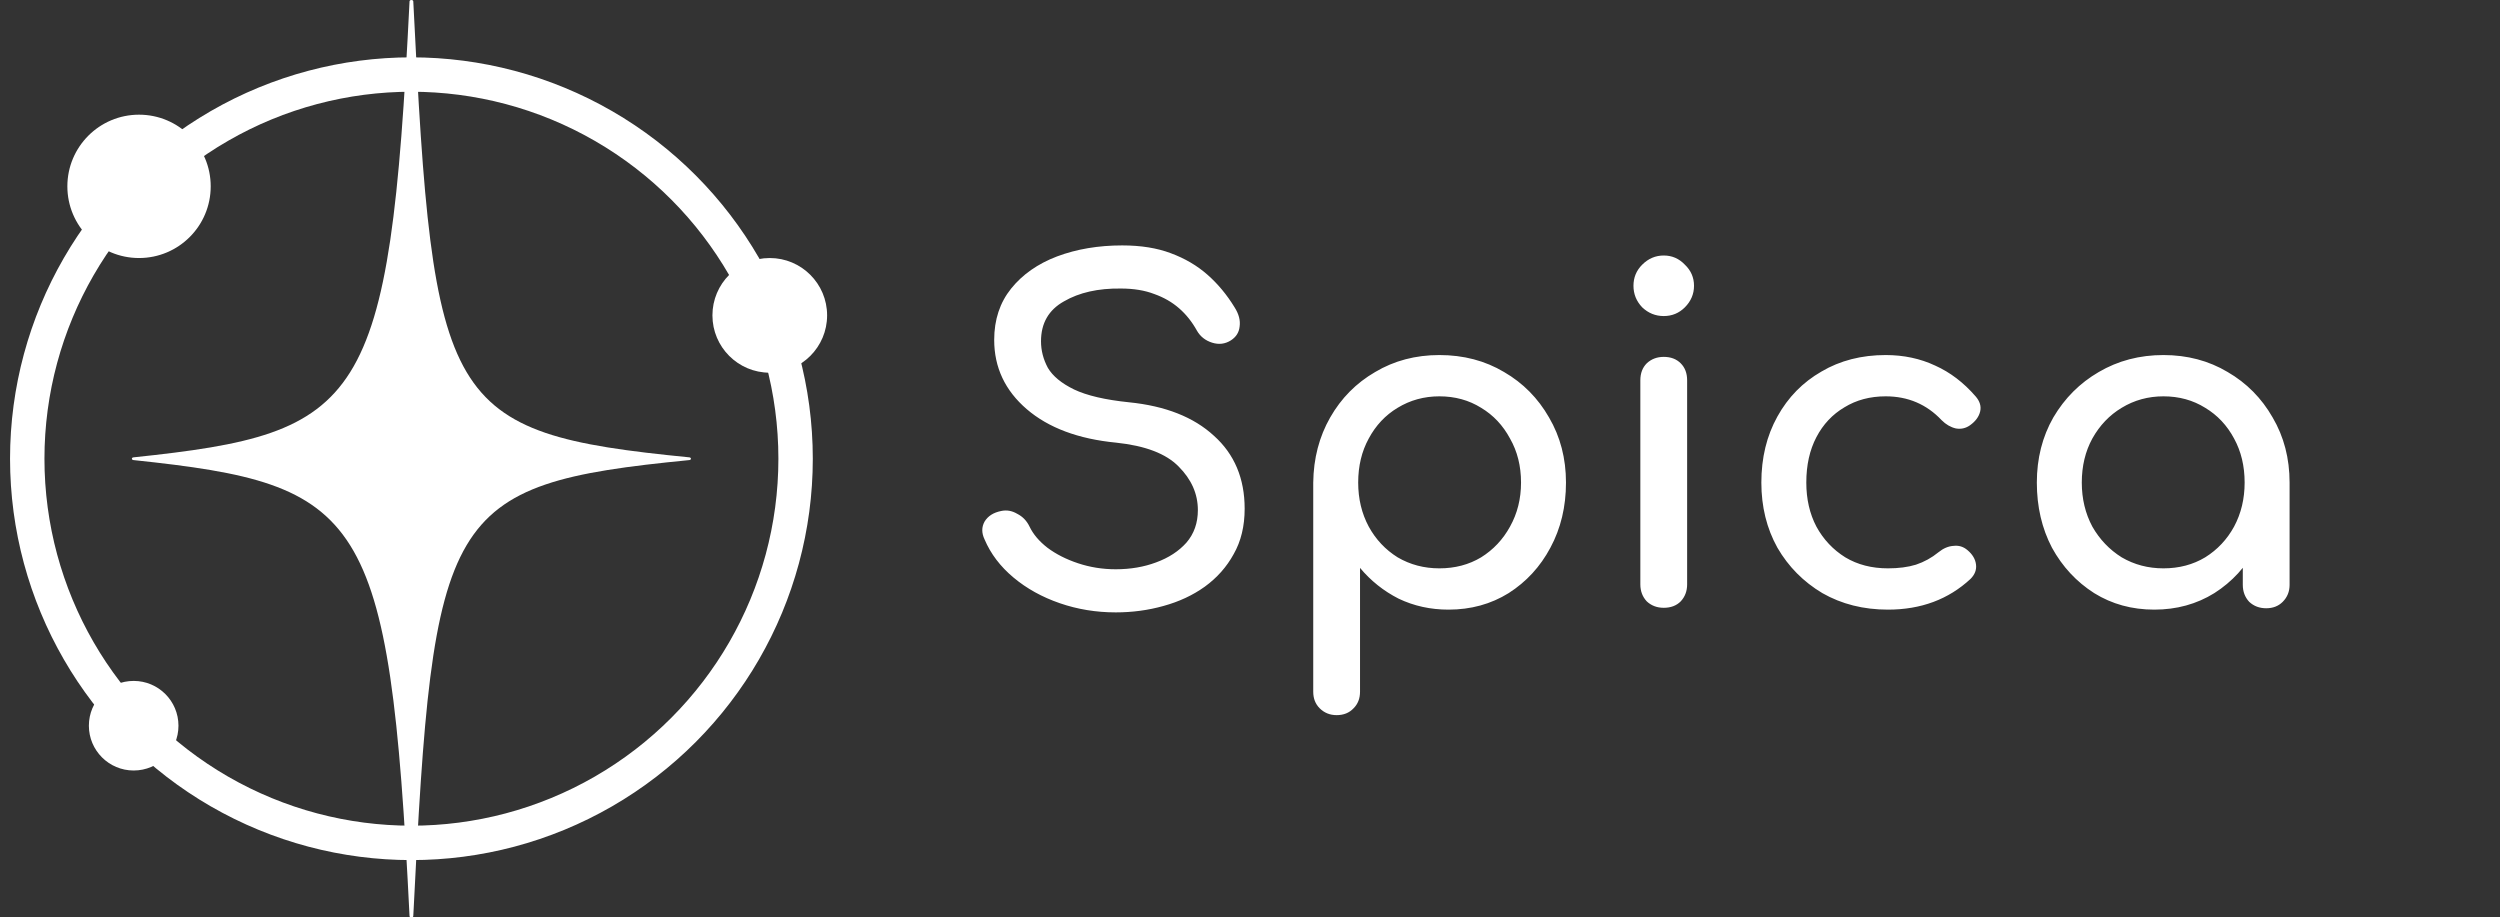 <svg width="109" height="40" viewBox="0 0 109 40" fill="none" xmlns="http://www.w3.org/2000/svg">
<rect x="0" y="0" width="109" height="40" fill="#333333" stroke="none"/>
<circle cx="6.062" cy="8.125" r="3.125" fill="white"/>
<path d="M48.648 26.7C47.794 26.7 46.981 26.567 46.208 26.3C45.434 26.033 44.761 25.66 44.188 25.18C43.614 24.7 43.194 24.147 42.928 23.52C42.794 23.24 42.794 22.98 42.928 22.74C43.074 22.5 43.314 22.347 43.648 22.28C43.888 22.227 44.121 22.267 44.347 22.4C44.587 22.52 44.767 22.707 44.888 22.96C45.047 23.293 45.307 23.6 45.667 23.88C46.041 24.16 46.487 24.387 47.008 24.56C47.528 24.733 48.074 24.82 48.648 24.82C49.288 24.82 49.874 24.72 50.407 24.52C50.954 24.32 51.394 24.033 51.727 23.66C52.061 23.273 52.227 22.8 52.227 22.24C52.227 21.533 51.947 20.9 51.388 20.34C50.841 19.78 49.934 19.433 48.667 19.3C47.014 19.14 45.714 18.653 44.767 17.84C43.821 17.027 43.347 16.02 43.347 14.82C43.347 13.94 43.594 13.193 44.087 12.58C44.581 11.967 45.248 11.5 46.087 11.18C46.941 10.86 47.888 10.7 48.928 10.7C49.741 10.7 50.447 10.813 51.047 11.04C51.661 11.267 52.194 11.58 52.648 11.98C53.101 12.38 53.494 12.853 53.828 13.4C54.014 13.693 54.087 13.973 54.047 14.24C54.021 14.493 53.894 14.693 53.667 14.84C53.414 15 53.141 15.033 52.847 14.94C52.554 14.847 52.334 14.673 52.188 14.42C51.974 14.033 51.714 13.707 51.407 13.44C51.101 13.173 50.741 12.967 50.328 12.82C49.914 12.66 49.428 12.58 48.867 12.58C47.881 12.567 47.054 12.753 46.388 13.14C45.721 13.513 45.388 14.093 45.388 14.88C45.388 15.28 45.487 15.667 45.688 16.04C45.901 16.4 46.281 16.713 46.828 16.98C47.388 17.247 48.188 17.433 49.227 17.54C50.814 17.7 52.047 18.187 52.928 19C53.821 19.8 54.267 20.86 54.267 22.18C54.267 22.94 54.108 23.6 53.788 24.16C53.481 24.72 53.061 25.193 52.528 25.58C52.008 25.953 51.407 26.233 50.727 26.42C50.061 26.607 49.367 26.7 48.648 26.7ZM58.277 31.18C57.984 31.18 57.737 31.08 57.537 30.88C57.35 30.693 57.257 30.453 57.257 30.16V21.04C57.27 19.987 57.517 19.04 57.997 18.2C58.477 17.36 59.13 16.7 59.957 16.22C60.784 15.727 61.717 15.48 62.757 15.48C63.81 15.48 64.75 15.727 65.577 16.22C66.404 16.7 67.057 17.36 67.537 18.2C68.03 19.04 68.277 19.987 68.277 21.04C68.277 22.093 68.05 23.04 67.597 23.88C67.157 24.707 66.55 25.367 65.777 25.86C65.004 26.34 64.13 26.58 63.157 26.58C62.37 26.58 61.644 26.42 60.977 26.1C60.324 25.767 59.764 25.32 59.297 24.76V30.16C59.297 30.453 59.204 30.693 59.017 30.88C58.83 31.08 58.584 31.18 58.277 31.18ZM62.757 24.78C63.437 24.78 64.044 24.62 64.577 24.3C65.11 23.967 65.53 23.52 65.837 22.96C66.157 22.387 66.317 21.747 66.317 21.04C66.317 20.32 66.157 19.68 65.837 19.12C65.53 18.547 65.11 18.1 64.577 17.78C64.044 17.447 63.437 17.28 62.757 17.28C62.09 17.28 61.484 17.447 60.937 17.78C60.404 18.1 59.984 18.547 59.677 19.12C59.37 19.68 59.217 20.32 59.217 21.04C59.217 21.747 59.37 22.387 59.677 22.96C59.984 23.52 60.404 23.967 60.937 24.3C61.484 24.62 62.09 24.78 62.757 24.78ZM72.54 26.5C72.246 26.5 71.999 26.407 71.799 26.22C71.613 26.02 71.519 25.773 71.519 25.48V16.58C71.519 16.273 71.613 16.027 71.799 15.84C71.999 15.653 72.246 15.56 72.54 15.56C72.846 15.56 73.093 15.653 73.279 15.84C73.466 16.027 73.559 16.273 73.559 16.58V25.48C73.559 25.773 73.466 26.02 73.279 26.22C73.093 26.407 72.846 26.5 72.54 26.5ZM72.54 13.78C72.18 13.78 71.866 13.653 71.6 13.4C71.346 13.133 71.219 12.82 71.219 12.46C71.219 12.1 71.346 11.793 71.6 11.54C71.866 11.273 72.18 11.14 72.54 11.14C72.9 11.14 73.206 11.273 73.46 11.54C73.726 11.793 73.859 12.1 73.859 12.46C73.859 12.82 73.726 13.133 73.46 13.4C73.206 13.653 72.9 13.78 72.54 13.78ZM82.315 26.58C81.248 26.58 80.295 26.34 79.455 25.86C78.628 25.367 77.975 24.707 77.495 23.88C77.028 23.04 76.795 22.093 76.795 21.04C76.795 19.96 77.028 19 77.495 18.16C77.961 17.32 78.601 16.667 79.415 16.2C80.228 15.72 81.161 15.48 82.215 15.48C83.001 15.48 83.721 15.633 84.375 15.94C85.028 16.233 85.615 16.68 86.135 17.28C86.321 17.493 86.388 17.713 86.335 17.94C86.281 18.167 86.135 18.367 85.895 18.54C85.708 18.673 85.501 18.72 85.275 18.68C85.048 18.627 84.841 18.507 84.655 18.32C84.001 17.627 83.188 17.28 82.215 17.28C81.535 17.28 80.935 17.44 80.415 17.76C79.895 18.067 79.488 18.5 79.195 19.06C78.901 19.62 78.755 20.28 78.755 21.04C78.755 21.76 78.901 22.4 79.195 22.96C79.501 23.52 79.921 23.967 80.455 24.3C80.988 24.62 81.608 24.78 82.315 24.78C82.781 24.78 83.188 24.727 83.535 24.62C83.895 24.5 84.221 24.32 84.515 24.08C84.728 23.907 84.948 23.813 85.175 23.8C85.401 23.773 85.601 23.833 85.775 23.98C86.001 24.167 86.128 24.38 86.155 24.62C86.181 24.847 86.101 25.053 85.915 25.24C84.955 26.133 83.755 26.58 82.315 26.58ZM93.926 26.58C92.953 26.58 92.08 26.34 91.306 25.86C90.533 25.367 89.92 24.707 89.466 23.88C89.026 23.04 88.806 22.093 88.806 21.04C88.806 19.987 89.046 19.04 89.526 18.2C90.02 17.36 90.68 16.7 91.506 16.22C92.346 15.727 93.286 15.48 94.326 15.48C95.366 15.48 96.3 15.727 97.126 16.22C97.953 16.7 98.606 17.36 99.086 18.2C99.58 19.04 99.826 19.987 99.826 21.04H99.046C99.046 22.093 98.82 23.04 98.366 23.88C97.926 24.707 97.32 25.367 96.546 25.86C95.773 26.34 94.9 26.58 93.926 26.58ZM94.326 24.78C95.006 24.78 95.613 24.62 96.146 24.3C96.68 23.967 97.1 23.52 97.406 22.96C97.713 22.387 97.866 21.747 97.866 21.04C97.866 20.32 97.713 19.68 97.406 19.12C97.1 18.547 96.68 18.1 96.146 17.78C95.613 17.447 95.006 17.28 94.326 17.28C93.66 17.28 93.053 17.447 92.506 17.78C91.973 18.1 91.546 18.547 91.226 19.12C90.92 19.68 90.766 20.32 90.766 21.04C90.766 21.747 90.92 22.387 91.226 22.96C91.546 23.52 91.973 23.967 92.506 24.3C93.053 24.62 93.66 24.78 94.326 24.78ZM98.806 26.52C98.513 26.52 98.266 26.427 98.066 26.24C97.88 26.04 97.786 25.793 97.786 25.5V22.44L98.166 20.32L99.826 21.04V25.5C99.826 25.793 99.726 26.04 99.526 26.24C99.34 26.427 99.1 26.52 98.806 26.52Z" fill="white"/>
<path d="M30.052 20.06C19.327 21.114 18.894 22.288 18.019 39.943C18.014 40.019 17.861 40.019 17.856 39.943C16.981 22.288 15.841 21.118 5.823 20.06C5.726 20.053 5.726 19.947 5.823 19.94C15.845 18.886 16.981 17.712 17.856 0.057C17.861 -0.019 18.014 -0.019 18.019 0.057C18.894 17.712 19.332 18.882 30.052 19.94C30.149 19.947 30.149 20.053 30.052 20.06Z" fill="white"/>
<circle cx="17.938" cy="20" r="16.75" stroke="white" stroke-width="1.5"/>
<circle cx="5.828" cy="31.641" r="1.953" fill="white"/>
<circle cx="33.562" cy="13.75" r="2.5" fill="white"/>
</svg>
